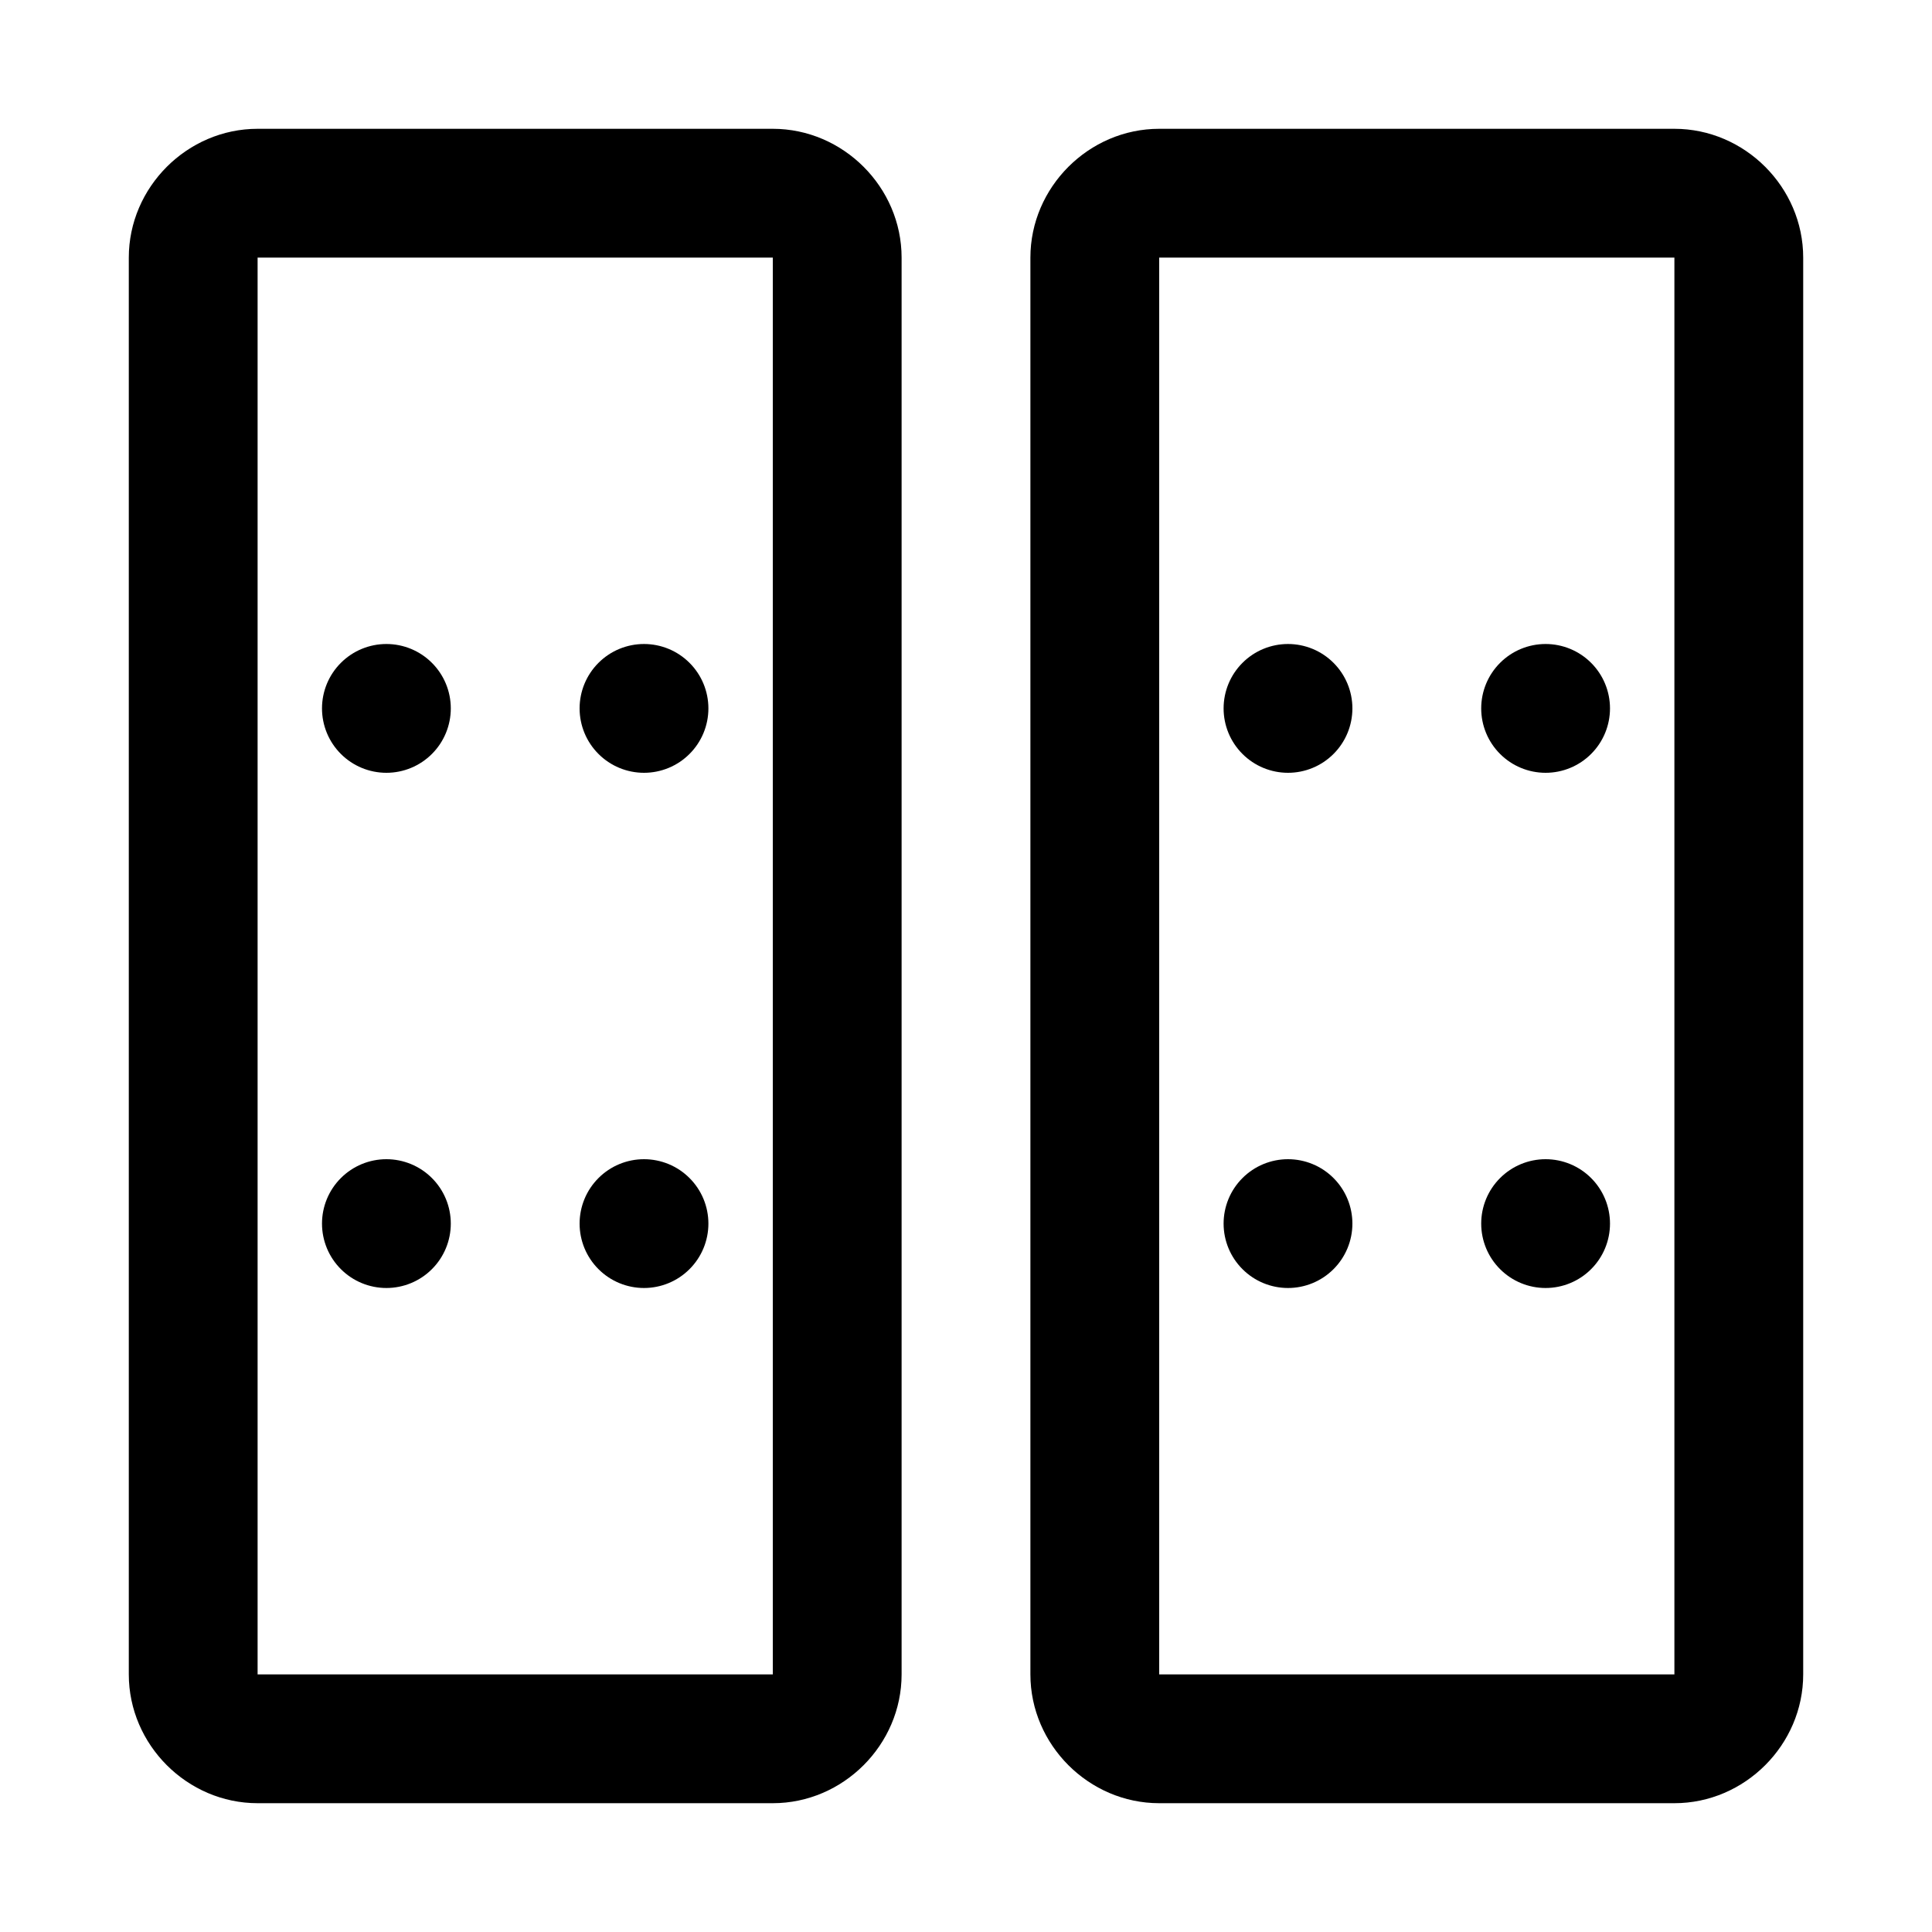 <svg width="90" height="90" viewBox="0 0 90 90" fill="none" xmlns="http://www.w3.org/2000/svg">
<path d="M12 6C8.721 6 6 8.721 6 12V78C6 81.279 8.721 84 12 84H36C39.279 84 42 81.279 42 78V12C42 8.721 39.279 6 36 6H12ZM54 6C50.721 6 48 8.721 48 12V78C48 81.279 50.721 84 54 84H78C81.279 84 84 81.279 84 78V12C84 8.721 81.279 6 78 6H54ZM12 12H36V78H12V12ZM54 12H78V78H54V12ZM18 30C17.204 30 16.441 30.316 15.879 30.879C15.316 31.441 15 32.204 15 33C15 33.796 15.316 34.559 15.879 35.121C16.441 35.684 17.204 36 18 36C18.796 36 19.559 35.684 20.121 35.121C20.684 34.559 21 33.796 21 33C21 32.204 20.684 31.441 20.121 30.879C19.559 30.316 18.796 30 18 30ZM30 30C29.204 30 28.441 30.316 27.879 30.879C27.316 31.441 27 32.204 27 33C27 33.796 27.316 34.559 27.879 35.121C28.441 35.684 29.204 36 30 36C30.796 36 31.559 35.684 32.121 35.121C32.684 34.559 33 33.796 33 33C33 32.204 32.684 31.441 32.121 30.879C31.559 30.316 30.796 30 30 30ZM60 30C59.204 30 58.441 30.316 57.879 30.879C57.316 31.441 57 32.204 57 33C57 33.796 57.316 34.559 57.879 35.121C58.441 35.684 59.204 36 60 36C60.796 36 61.559 35.684 62.121 35.121C62.684 34.559 63 33.796 63 33C63 32.204 62.684 31.441 62.121 30.879C61.559 30.316 60.796 30 60 30ZM72 30C71.204 30 70.441 30.316 69.879 30.879C69.316 31.441 69 32.204 69 33C69 33.796 69.316 34.559 69.879 35.121C70.441 35.684 71.204 36 72 36C72.796 36 73.559 35.684 74.121 35.121C74.684 34.559 75 33.796 75 33C75 32.204 74.684 31.441 74.121 30.879C73.559 30.316 72.796 30 72 30ZM18 54C17.204 54 16.441 54.316 15.879 54.879C15.316 55.441 15 56.204 15 57C15 57.796 15.316 58.559 15.879 59.121C16.441 59.684 17.204 60 18 60C18.796 60 19.559 59.684 20.121 59.121C20.684 58.559 21 57.796 21 57C21 56.204 20.684 55.441 20.121 54.879C19.559 54.316 18.796 54 18 54ZM30 54C29.204 54 28.441 54.316 27.879 54.879C27.316 55.441 27 56.204 27 57C27 57.796 27.316 58.559 27.879 59.121C28.441 59.684 29.204 60 30 60C30.796 60 31.559 59.684 32.121 59.121C32.684 58.559 33 57.796 33 57C33 56.204 32.684 55.441 32.121 54.879C31.559 54.316 30.796 54 30 54ZM60 54C59.204 54 58.441 54.316 57.879 54.879C57.316 55.441 57 56.204 57 57C57 57.796 57.316 58.559 57.879 59.121C58.441 59.684 59.204 60 60 60C60.796 60 61.559 59.684 62.121 59.121C62.684 58.559 63 57.796 63 57C63 56.204 62.684 55.441 62.121 54.879C61.559 54.316 60.796 54 60 54ZM72 54C71.204 54 70.441 54.316 69.879 54.879C69.316 55.441 69 56.204 69 57C69 57.796 69.316 58.559 69.879 59.121C70.441 59.684 71.204 60 72 60C72.796 60 73.559 59.684 74.121 59.121C74.684 58.559 75 57.796 75 57C75 56.204 74.684 55.441 74.121 54.879C73.559 54.316 72.796 54 72 54Z" fill="black"/>
</svg>
